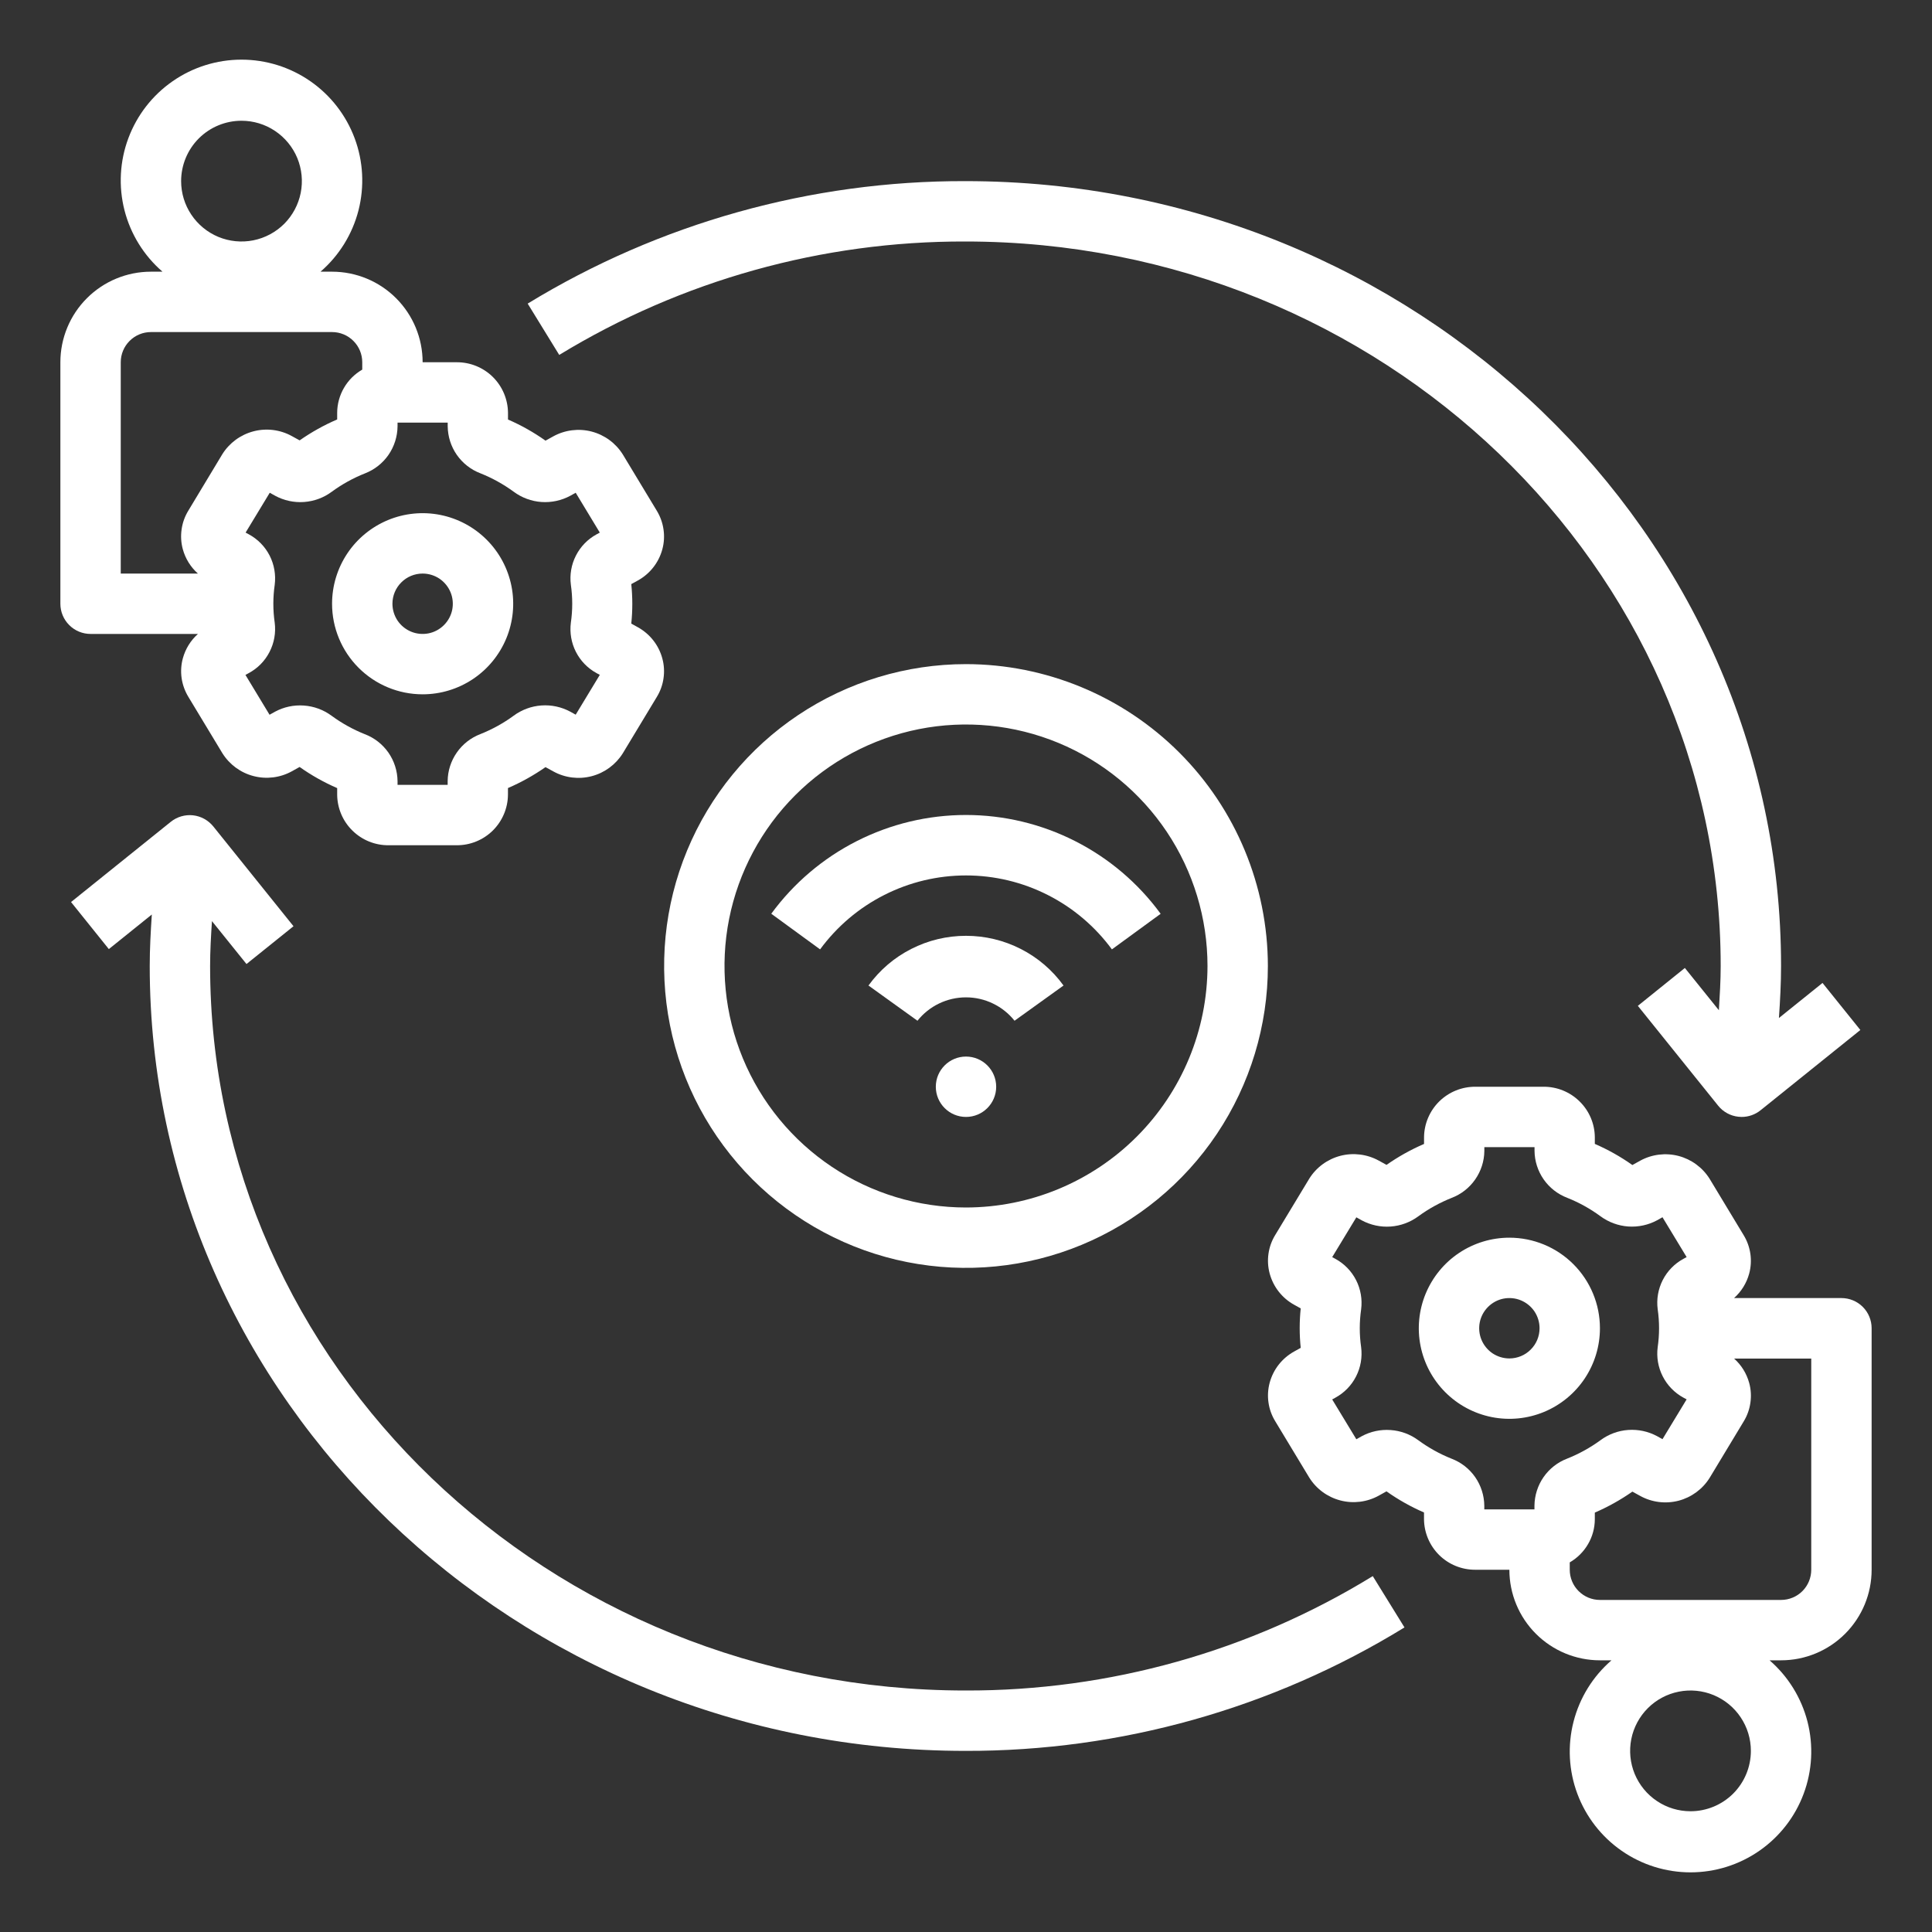 <svg width="48" height="48" viewBox="0 0 48 48" fill="none" xmlns="http://www.w3.org/2000/svg">
<rect x="0" y="0" width="48" height="48" fill="#333333" stroke="none"/>
<path d="M24 16.5C22.517 16.5 21.067 16.94 19.833 17.764C18.6 18.588 17.639 19.759 17.071 21.13C16.503 22.5 16.355 24.008 16.644 25.463C16.933 26.918 17.648 28.254 18.697 29.303C19.746 30.352 21.082 31.067 22.537 31.356C23.992 31.645 25.5 31.497 26.87 30.929C28.241 30.361 29.412 29.4 30.236 28.167C31.06 26.933 31.5 25.483 31.5 24C31.498 22.012 30.707 20.105 29.301 18.699C27.895 17.293 25.988 16.502 24 16.5ZM24 30C22.813 30 21.653 29.648 20.667 28.989C19.68 28.329 18.911 27.392 18.457 26.296C18.003 25.2 17.884 23.993 18.115 22.829C18.347 21.666 18.918 20.596 19.757 19.757C20.596 18.918 21.666 18.347 22.829 18.115C23.993 17.884 25.2 18.003 26.296 18.457C27.392 18.911 28.329 19.68 28.989 20.667C29.648 21.653 30 22.813 30 24C29.998 25.591 29.366 27.116 28.241 28.241C27.116 29.366 25.591 29.998 24 30Z" fill="white"/>
<path d="M24 27.75C24.414 27.75 24.75 27.414 24.75 27C24.75 26.586 24.414 26.25 24 26.25C23.586 26.25 23.25 26.586 23.25 27C23.25 27.414 23.586 27.75 24 27.75Z" fill="white"/>
<path d="M19.164 22.703L20.375 23.587C20.793 23.018 21.338 22.555 21.968 22.236C22.598 21.916 23.294 21.75 24 21.75C24.706 21.75 25.402 21.916 26.032 22.236C26.662 22.555 27.207 23.018 27.625 23.587L28.836 22.703C28.28 21.942 27.552 21.323 26.711 20.897C25.87 20.47 24.941 20.248 23.999 20.248C23.056 20.248 22.127 20.47 21.286 20.897C20.446 21.323 19.718 21.942 19.161 22.703H19.164Z" fill="white"/>
<path d="M24 23.25C23.527 23.25 23.061 23.361 22.64 23.576C22.218 23.79 21.854 24.102 21.577 24.485L22.794 25.36C22.938 25.179 23.122 25.032 23.33 24.932C23.539 24.831 23.768 24.779 24 24.779C24.232 24.779 24.461 24.831 24.669 24.932C24.878 25.032 25.062 25.179 25.206 25.36L26.423 24.485C26.146 24.102 25.781 23.79 25.36 23.576C24.939 23.361 24.473 23.25 24 23.25Z" fill="white"/>
<path d="M2.25 15.75H4.918C4.737 15.911 4.607 16.121 4.543 16.355C4.499 16.515 4.489 16.683 4.512 16.847C4.536 17.012 4.593 17.17 4.679 17.312L5.525 18.713C5.701 18.994 5.977 19.198 6.298 19.281C6.619 19.365 6.96 19.323 7.25 19.163L7.444 19.055C7.736 19.262 8.049 19.438 8.377 19.58V19.747C8.381 20.082 8.517 20.403 8.757 20.637C8.996 20.872 9.319 21.003 9.655 21H11.345C11.68 21.002 12.003 20.871 12.242 20.636C12.48 20.401 12.617 20.081 12.62 19.746V19.579C12.948 19.438 13.26 19.263 13.553 19.059L13.748 19.166C14.038 19.326 14.379 19.368 14.7 19.284C15.02 19.201 15.297 18.997 15.473 18.716L16.318 17.316C16.405 17.174 16.462 17.016 16.485 16.851C16.509 16.686 16.499 16.518 16.455 16.358C16.411 16.194 16.334 16.041 16.229 15.908C16.125 15.775 15.994 15.665 15.846 15.583L15.684 15.493C15.718 15.167 15.718 14.839 15.684 14.512L15.846 14.423C15.994 14.341 16.125 14.231 16.229 14.098C16.334 13.965 16.411 13.812 16.455 13.649C16.499 13.488 16.509 13.32 16.485 13.156C16.462 12.991 16.405 12.833 16.319 12.691L15.473 11.29C15.297 11.009 15.02 10.806 14.699 10.722C14.379 10.639 14.038 10.681 13.748 10.84L13.553 10.948C13.261 10.741 12.949 10.565 12.621 10.423V10.256C12.618 9.921 12.482 9.6 12.243 9.364C12.004 9.129 11.681 8.998 11.345 9H10.5C10.5 8.403 10.263 7.831 9.841 7.409C9.419 6.987 8.847 6.75 8.25 6.75H7.963C8.426 6.35 8.755 5.817 8.907 5.225C9.058 4.632 9.025 4.007 8.811 3.434C8.597 2.861 8.214 2.367 7.711 2.018C7.209 1.669 6.612 1.482 6 1.482C5.388 1.482 4.791 1.669 4.289 2.018C3.786 2.367 3.403 2.861 3.189 3.434C2.975 4.007 2.942 4.632 3.093 5.225C3.245 5.817 3.574 6.35 4.037 6.75H3.75C3.153 6.75 2.581 6.987 2.159 7.409C1.737 7.831 1.5 8.403 1.5 9V15C1.5 15.199 1.579 15.39 1.72 15.53C1.86 15.671 2.051 15.75 2.25 15.75ZM9.877 10.592V10.5H11.123V10.592C11.126 10.846 11.205 11.094 11.35 11.302C11.496 11.51 11.7 11.67 11.938 11.76C12.231 11.877 12.508 12.031 12.763 12.217C12.964 12.366 13.202 12.454 13.451 12.472C13.7 12.489 13.949 12.436 14.169 12.317L14.303 12.242L14.902 13.232L14.823 13.275C14.602 13.395 14.423 13.579 14.309 13.803C14.194 14.027 14.151 14.28 14.183 14.529C14.228 14.841 14.228 15.157 14.183 15.469C14.151 15.718 14.194 15.971 14.308 16.195C14.422 16.419 14.601 16.603 14.822 16.724L14.902 16.767L14.303 17.756L14.168 17.681C13.948 17.563 13.699 17.509 13.45 17.527C13.201 17.545 12.962 17.633 12.761 17.782C12.507 17.968 12.229 18.121 11.936 18.238C11.699 18.328 11.494 18.488 11.349 18.697C11.204 18.905 11.124 19.152 11.122 19.406V19.5H9.877V19.408C9.874 19.154 9.795 18.907 9.65 18.698C9.504 18.49 9.3 18.33 9.062 18.24C8.769 18.123 8.492 17.969 8.237 17.782C8.036 17.634 7.798 17.546 7.549 17.529C7.3 17.511 7.051 17.564 6.831 17.683L6.697 17.758L6.098 16.768L6.177 16.725C6.4 16.606 6.581 16.423 6.696 16.198C6.812 15.974 6.857 15.72 6.825 15.47C6.78 15.159 6.78 14.842 6.825 14.53C6.857 14.281 6.813 14.027 6.699 13.803C6.584 13.579 6.404 13.395 6.182 13.275L6.102 13.232L6.702 12.242L6.836 12.317C7.056 12.436 7.305 12.49 7.554 12.472C7.804 12.454 8.043 12.366 8.243 12.217C8.498 12.03 8.775 11.877 9.068 11.761C9.305 11.669 9.508 11.509 9.652 11.301C9.796 11.092 9.874 10.846 9.877 10.592ZM6 3C6.297 3 6.587 3.088 6.833 3.253C7.08 3.418 7.272 3.652 7.386 3.926C7.499 4.2 7.529 4.502 7.471 4.793C7.413 5.084 7.27 5.351 7.061 5.561C6.851 5.77 6.584 5.913 6.293 5.971C6.002 6.029 5.7 5.999 5.426 5.886C5.152 5.772 4.918 5.58 4.753 5.333C4.588 5.087 4.5 4.797 4.5 4.5C4.5 4.102 4.658 3.721 4.939 3.439C5.221 3.158 5.602 3 6 3ZM3 9C3 8.801 3.079 8.61 3.22 8.47C3.36 8.329 3.551 8.25 3.75 8.25H8.25C8.449 8.25 8.64 8.329 8.78 8.47C8.921 8.61 9 8.801 9 9V9.183C8.812 9.292 8.655 9.448 8.546 9.636C8.437 9.823 8.378 10.037 8.377 10.254V10.421C8.049 10.562 7.737 10.737 7.444 10.941L7.25 10.834C6.959 10.674 6.618 10.632 6.298 10.716C5.977 10.8 5.7 11.003 5.524 11.284L4.679 12.687C4.592 12.829 4.535 12.987 4.512 13.152C4.488 13.317 4.498 13.485 4.542 13.646C4.606 13.879 4.736 14.089 4.917 14.25H3V9Z" fill="white"/>
<path d="M10.5 17.25C10.945 17.25 11.38 17.118 11.75 16.871C12.12 16.624 12.408 16.272 12.579 15.861C12.749 15.45 12.794 14.998 12.707 14.561C12.62 14.125 12.406 13.724 12.091 13.409C11.776 13.094 11.375 12.88 10.939 12.793C10.502 12.706 10.05 12.751 9.639 12.921C9.228 13.092 8.876 13.38 8.629 13.75C8.382 14.12 8.25 14.555 8.25 15C8.25 15.597 8.487 16.169 8.909 16.591C9.331 17.013 9.903 17.25 10.5 17.25ZM10.5 14.25C10.648 14.25 10.793 14.294 10.917 14.376C11.04 14.459 11.136 14.576 11.193 14.713C11.25 14.85 11.264 15.001 11.236 15.146C11.207 15.292 11.135 15.425 11.03 15.53C10.925 15.635 10.792 15.707 10.646 15.736C10.501 15.764 10.35 15.75 10.213 15.693C10.076 15.636 9.959 15.54 9.876 15.417C9.794 15.293 9.75 15.148 9.75 15C9.75 14.801 9.829 14.61 9.97 14.47C10.11 14.329 10.301 14.25 10.5 14.25Z" fill="white"/>
<path d="M45.75 32.25H43.082C43.263 32.089 43.393 31.879 43.457 31.645C43.501 31.485 43.511 31.317 43.488 31.153C43.464 30.988 43.408 30.83 43.321 30.688L42.475 29.287C42.299 29.006 42.022 28.803 41.702 28.719C41.381 28.636 41.041 28.678 40.75 28.837L40.556 28.945C40.264 28.738 39.951 28.562 39.623 28.42V28.253C39.62 27.918 39.483 27.597 39.243 27.363C39.004 27.128 38.681 26.997 38.345 27H36.655C36.32 26.998 35.998 27.129 35.758 27.364C35.52 27.599 35.383 27.919 35.38 28.254V28.421C35.052 28.562 34.74 28.737 34.448 28.941L34.253 28.834C33.962 28.675 33.621 28.633 33.301 28.716C32.98 28.8 32.703 29.003 32.528 29.284L31.682 30.684C31.595 30.826 31.538 30.984 31.515 31.149C31.491 31.314 31.502 31.482 31.545 31.642C31.59 31.806 31.666 31.959 31.771 32.092C31.876 32.225 32.006 32.336 32.154 32.417L32.316 32.507C32.282 32.833 32.282 33.161 32.316 33.487L32.154 33.577C32.006 33.659 31.876 33.769 31.771 33.902C31.666 34.035 31.59 34.188 31.545 34.352C31.502 34.512 31.491 34.68 31.515 34.844C31.538 35.009 31.595 35.167 31.682 35.309L32.528 36.71C32.703 36.991 32.98 37.194 33.301 37.278C33.621 37.362 33.962 37.32 34.253 37.16L34.447 37.052C34.739 37.259 35.051 37.435 35.379 37.577V37.744C35.382 38.079 35.518 38.4 35.757 38.636C35.996 38.871 36.319 39.002 36.655 39H37.5C37.5 39.597 37.737 40.169 38.159 40.591C38.581 41.013 39.153 41.25 39.75 41.25H40.037C39.574 41.65 39.245 42.183 39.094 42.775C38.942 43.368 38.975 43.993 39.189 44.566C39.403 45.139 39.786 45.633 40.289 45.982C40.791 46.331 41.388 46.518 42 46.518C42.612 46.518 43.209 46.331 43.711 45.982C44.214 45.633 44.598 45.139 44.811 44.566C45.025 43.993 45.058 43.368 44.907 42.775C44.755 42.183 44.426 41.65 43.964 41.25H44.25C44.847 41.25 45.419 41.013 45.841 40.591C46.263 40.169 46.5 39.597 46.5 39V33C46.5 32.801 46.421 32.61 46.281 32.47C46.14 32.329 45.949 32.25 45.75 32.25ZM38.123 37.408V37.5H36.877V37.408C36.874 37.154 36.795 36.907 36.65 36.698C36.505 36.49 36.3 36.33 36.062 36.24C35.769 36.123 35.492 35.969 35.237 35.782C35.037 35.634 34.798 35.546 34.549 35.529C34.3 35.511 34.051 35.564 33.831 35.683L33.698 35.758L33.098 34.769L33.177 34.725C33.398 34.605 33.577 34.421 33.691 34.197C33.806 33.973 33.849 33.72 33.817 33.471C33.772 33.159 33.772 32.843 33.817 32.531C33.849 32.282 33.806 32.029 33.692 31.805C33.578 31.581 33.399 31.397 33.178 31.276L33.098 31.233L33.698 30.244L33.832 30.319C34.052 30.437 34.301 30.491 34.55 30.473C34.799 30.455 35.038 30.367 35.239 30.218C35.493 30.032 35.771 29.879 36.064 29.762C36.301 29.672 36.506 29.512 36.651 29.303C36.796 29.095 36.876 28.848 36.878 28.594V28.5H38.125V28.592C38.127 28.846 38.207 29.094 38.352 29.302C38.497 29.51 38.702 29.67 38.939 29.76C39.233 29.877 39.51 30.031 39.764 30.218C39.965 30.366 40.204 30.454 40.453 30.472C40.702 30.489 40.951 30.436 41.171 30.317L41.304 30.242L41.904 31.232L41.825 31.275C41.604 31.395 41.424 31.579 41.31 31.803C41.196 32.027 41.152 32.28 41.185 32.529C41.23 32.841 41.23 33.157 41.185 33.469C41.152 33.718 41.196 33.971 41.31 34.195C41.424 34.419 41.603 34.603 41.824 34.724L41.904 34.767L41.304 35.756L41.17 35.681C40.95 35.563 40.701 35.509 40.452 35.527C40.203 35.544 39.964 35.633 39.763 35.782C39.508 35.968 39.231 36.121 38.938 36.238C38.7 36.328 38.495 36.489 38.35 36.697C38.205 36.906 38.126 37.154 38.123 37.408ZM42 45C41.703 45 41.413 44.912 41.167 44.747C40.92 44.582 40.728 44.348 40.614 44.074C40.501 43.8 40.471 43.498 40.529 43.207C40.587 42.916 40.73 42.649 40.94 42.439C41.149 42.23 41.416 42.087 41.708 42.029C41.998 41.971 42.3 42.001 42.574 42.114C42.848 42.228 43.083 42.42 43.247 42.667C43.412 42.913 43.5 43.203 43.5 43.5C43.5 43.898 43.342 44.279 43.061 44.561C42.779 44.842 42.398 45 42 45ZM45 39C45 39.199 44.921 39.39 44.781 39.53C44.64 39.671 44.449 39.75 44.25 39.75H39.75C39.551 39.75 39.361 39.671 39.22 39.53C39.079 39.39 39 39.199 39 39V38.817C39.188 38.708 39.345 38.552 39.454 38.364C39.564 38.177 39.622 37.963 39.623 37.746V37.58C39.951 37.438 40.263 37.264 40.556 37.059L40.751 37.166C41.041 37.326 41.382 37.368 41.703 37.285C42.023 37.201 42.3 36.998 42.476 36.716L43.321 35.316C43.408 35.174 43.465 35.016 43.488 34.851C43.512 34.686 43.502 34.518 43.458 34.358C43.394 34.124 43.264 33.914 43.083 33.753H45V39Z" fill="white"/>
<path d="M37.5 30.75C37.055 30.75 36.62 30.882 36.25 31.129C35.88 31.376 35.592 31.728 35.421 32.139C35.251 32.55 35.206 33.002 35.293 33.439C35.38 33.875 35.594 34.276 35.909 34.591C36.224 34.906 36.625 35.12 37.061 35.207C37.498 35.294 37.95 35.249 38.361 35.079C38.772 34.908 39.124 34.62 39.371 34.25C39.618 33.88 39.75 33.445 39.75 33C39.75 32.403 39.513 31.831 39.091 31.409C38.669 30.987 38.097 30.75 37.5 30.75ZM37.5 33.75C37.352 33.75 37.207 33.706 37.083 33.624C36.96 33.541 36.864 33.424 36.807 33.287C36.75 33.15 36.736 32.999 36.764 32.854C36.793 32.708 36.865 32.575 36.97 32.47C37.075 32.365 37.208 32.293 37.354 32.264C37.499 32.236 37.65 32.25 37.787 32.307C37.924 32.364 38.041 32.46 38.124 32.583C38.206 32.707 38.25 32.852 38.25 33C38.25 33.199 38.171 33.39 38.03 33.53C37.89 33.671 37.699 33.75 37.5 33.75Z" fill="white"/>
<path d="M23.985 42C13.638 42 5.22 33.925 5.22 24C5.22 23.625 5.242 23.255 5.266 22.885L6.124 23.951L7.292 23.012L5.298 20.531C5.173 20.377 4.992 20.278 4.795 20.256C4.597 20.235 4.399 20.293 4.244 20.417L1.765 22.411L2.704 23.58L3.772 22.721C3.744 23.144 3.72 23.57 3.72 24C3.72 34.752 12.811 43.5 23.985 43.5C27.835 43.51 31.613 42.448 34.894 40.433L34.106 39.158C31.062 41.027 27.557 42.011 23.985 42Z" fill="white"/>
<path d="M23.985 6C34.332 6 42.75 14.074 42.75 24C42.75 24.37 42.727 24.735 42.705 25.099L41.86 24.049L40.692 24.99L42.686 27.469C42.811 27.625 42.992 27.724 43.189 27.745C43.216 27.748 43.243 27.75 43.27 27.75C43.441 27.75 43.607 27.692 43.741 27.584L46.22 25.59L45.28 24.421L44.197 25.292C44.226 24.864 44.25 24.434 44.25 24C44.25 13.248 35.159 4.5 23.985 4.5C20.148 4.49 16.384 5.544 13.11 7.543L13.894 8.818C16.933 6.965 20.426 5.99 23.985 6Z" fill="white"/>
</svg>
